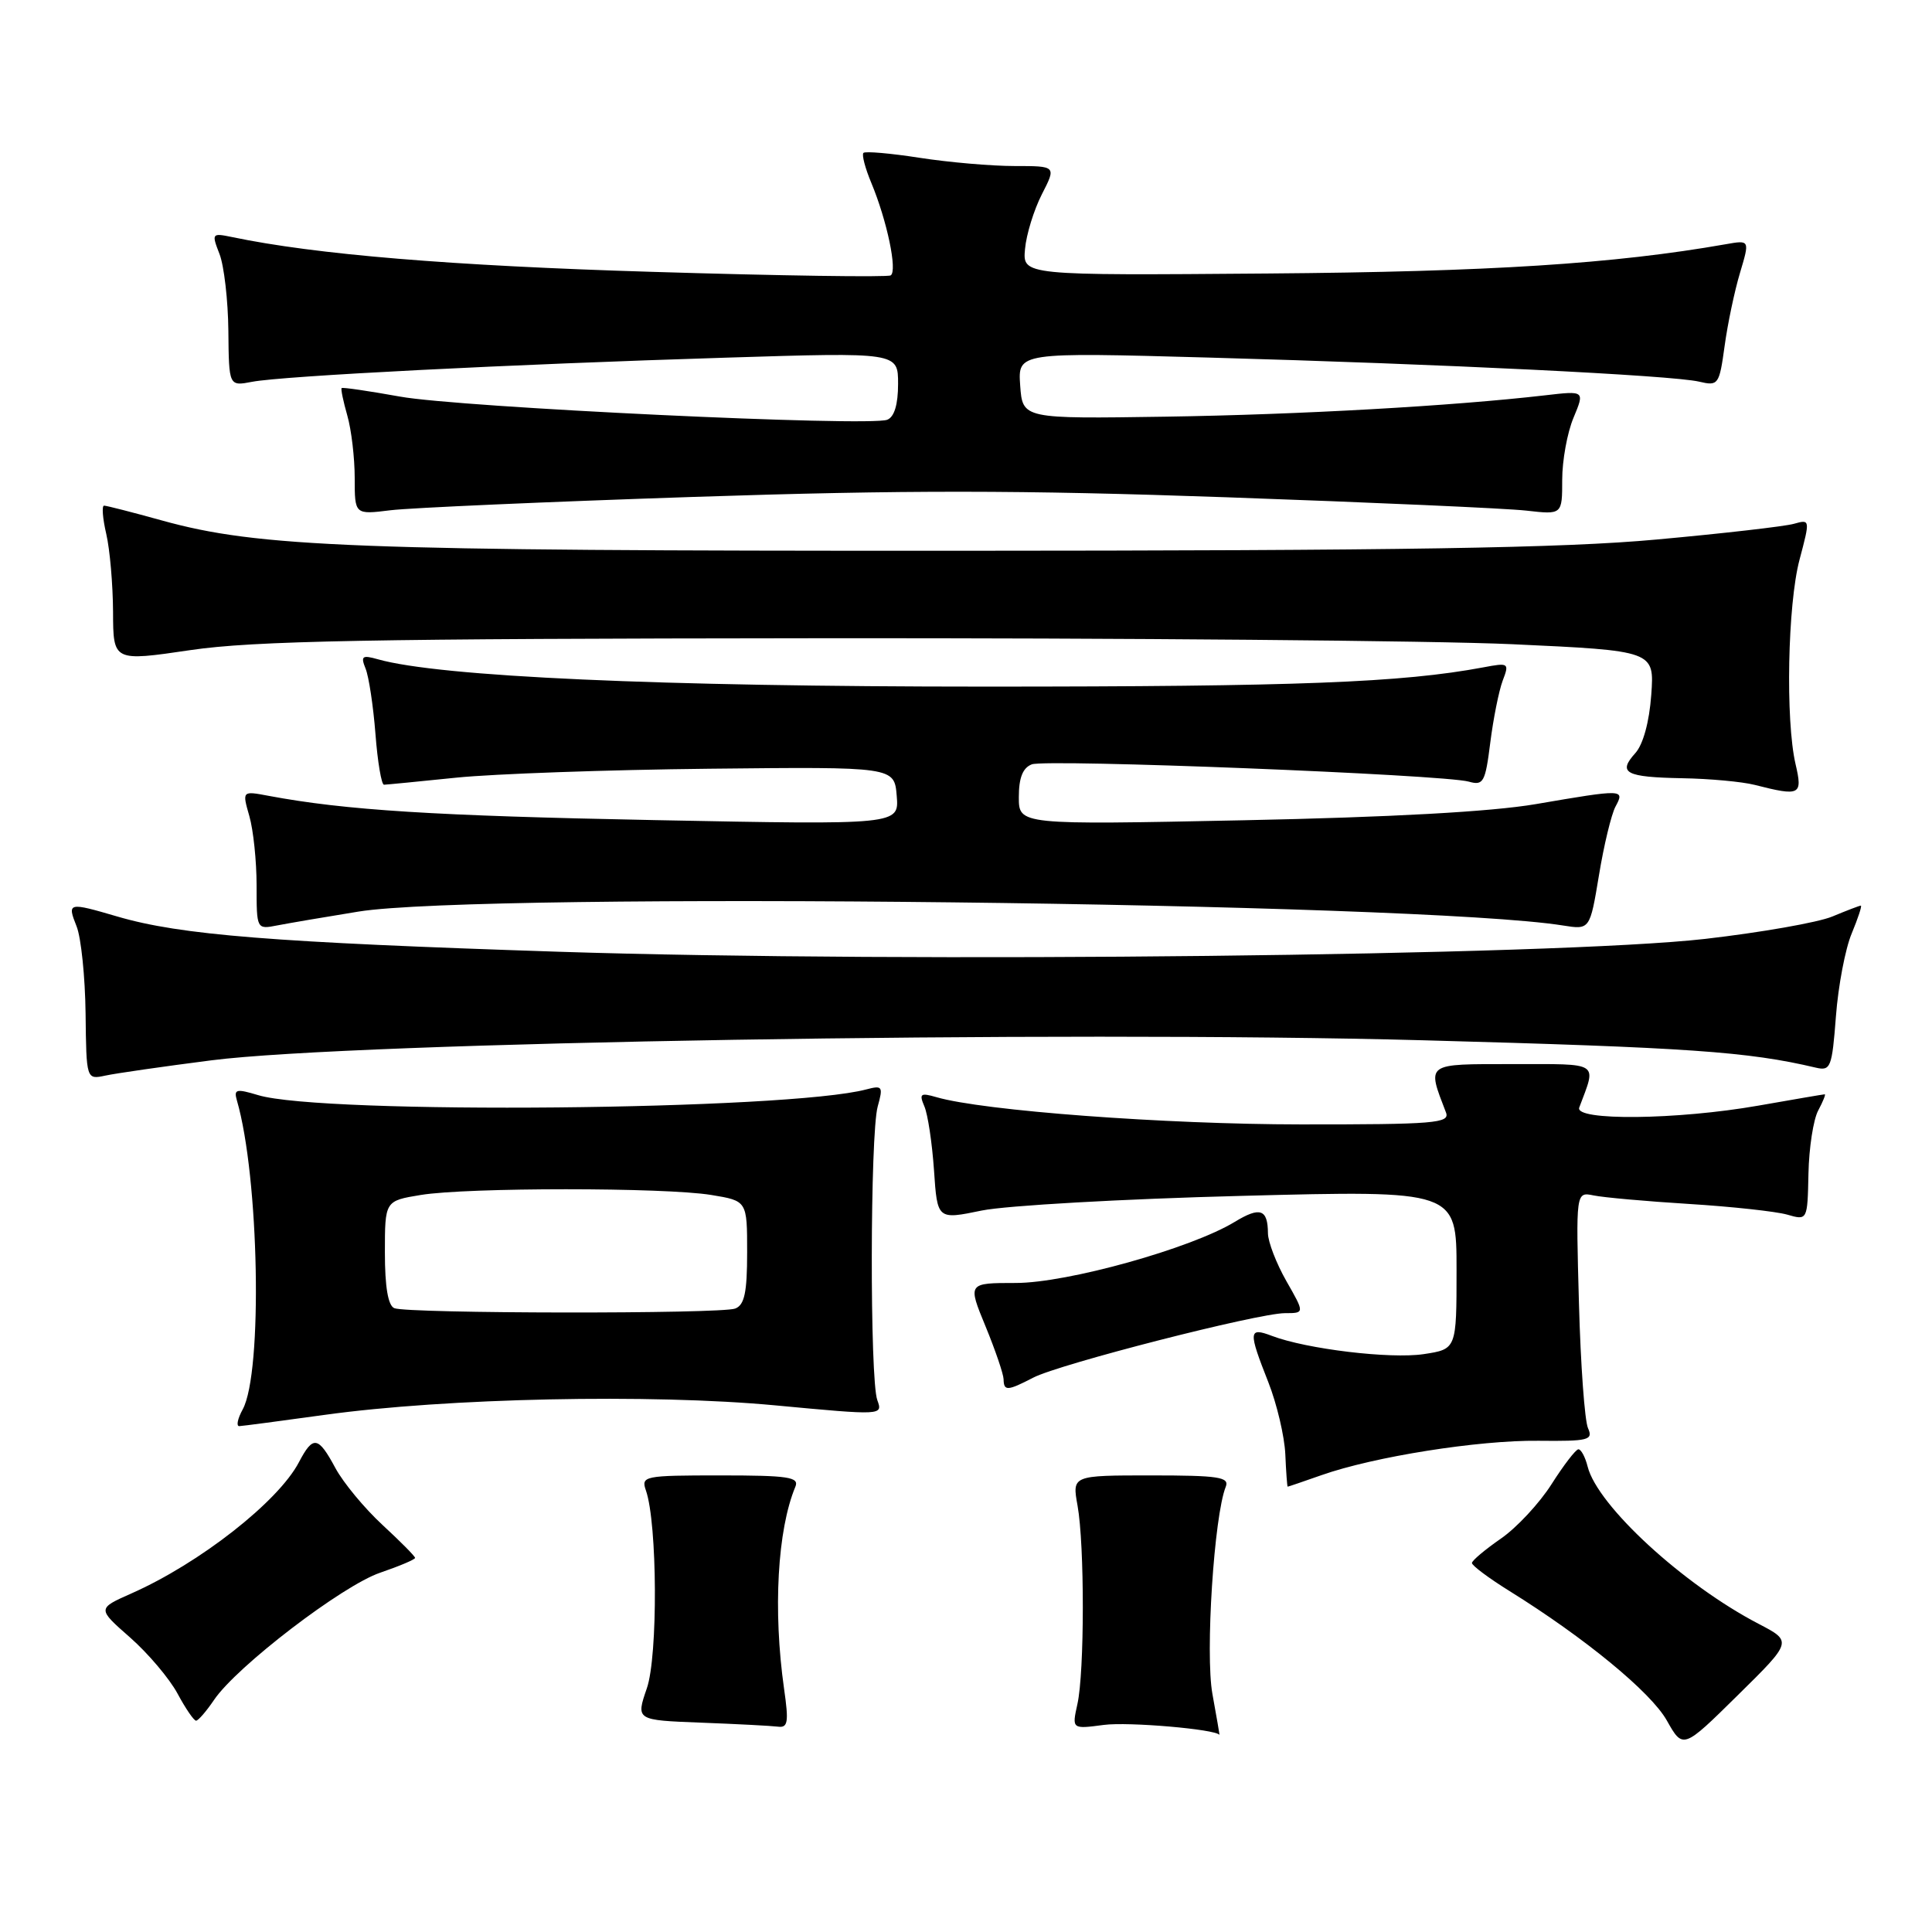 <?xml version="1.0" encoding="UTF-8" standalone="no"?>
<!DOCTYPE svg PUBLIC "-//W3C//DTD SVG 1.1//EN" "http://www.w3.org/Graphics/SVG/1.1/DTD/svg11.dtd" >
<svg xmlns="http://www.w3.org/2000/svg" xmlns:xlink="http://www.w3.org/1999/xlink" version="1.1" viewBox="0 0 256 256">
 <g >
 <path fill="currentColor"
d=" M 233.03 215.17 C 223.05 209.98 211.67 199.51 210.37 194.33 C 210.05 193.05 209.49 192.02 209.14 192.04 C 208.79 192.06 207.19 194.14 205.59 196.66 C 203.99 199.18 200.97 202.43 198.88 203.87 C 196.79 205.32 195.06 206.77 195.04 207.10 C 195.02 207.43 197.25 209.10 200.00 210.81 C 209.99 217.02 218.76 224.23 220.86 227.97 C 223.01 231.78 223.01 231.78 230.25 224.64 C 237.50 217.50 237.50 217.50 233.03 215.17 Z  M 160.65 224.45 C 159.69 219.14 160.87 200.85 162.42 197.00 C 162.93 195.72 161.46 195.50 152.54 195.50 C 142.06 195.50 142.06 195.50 142.78 199.50 C 143.72 204.71 143.71 221.57 142.76 225.81 C 142.03 229.12 142.03 229.12 146.26 228.56 C 149.50 228.13 161.10 229.13 161.58 229.88 C 161.62 229.94 161.21 227.50 160.65 224.45 Z  M 103.89 223.75 C 102.42 213.38 103.01 202.71 105.39 197.00 C 105.93 195.72 104.46 195.50 95.46 195.50 C 85.33 195.50 84.92 195.58 85.59 197.50 C 87.11 201.89 87.19 219.43 85.71 223.71 C 84.26 227.93 84.26 227.93 92.88 228.26 C 97.62 228.44 102.21 228.68 103.07 228.79 C 104.41 228.97 104.53 228.21 103.89 223.75 Z  M 28.36 225.25 C 31.35 220.82 45.37 210.09 50.38 208.39 C 52.92 207.52 55.00 206.64 55.00 206.43 C 55.00 206.21 53.05 204.25 50.68 202.06 C 48.30 199.86 45.50 196.48 44.45 194.54 C 42.16 190.28 41.49 190.17 39.61 193.75 C 36.87 198.98 26.45 207.14 17.41 211.14 C 12.88 213.15 12.88 213.15 17.23 216.97 C 19.62 219.07 22.45 222.42 23.52 224.40 C 24.58 226.38 25.69 228.00 25.98 228.00 C 26.26 228.00 27.34 226.76 28.36 225.25 Z  M 175.09 195.47 C 182.03 193.02 195.88 190.82 203.85 190.91 C 210.50 190.98 211.13 190.82 210.42 189.24 C 209.98 188.28 209.44 180.84 209.22 172.71 C 208.81 157.92 208.81 157.92 211.16 158.40 C 212.45 158.67 218.13 159.18 223.80 159.53 C 229.46 159.88 235.31 160.52 236.80 160.94 C 239.50 161.72 239.50 161.72 239.63 155.51 C 239.70 152.10 240.28 148.34 240.92 147.15 C 241.55 145.97 241.94 145.00 241.79 145.00 C 241.63 145.00 237.68 145.68 233.00 146.50 C 222.25 148.39 208.58 148.54 209.26 146.75 C 211.56 140.61 212.16 141.00 200.46 141.00 C 188.78 141.00 189.06 140.79 191.60 147.41 C 192.15 148.83 190.11 149.00 172.36 148.99 C 154.34 148.98 130.24 147.18 124.08 145.38 C 121.97 144.77 121.77 144.92 122.48 146.59 C 122.94 147.64 123.51 151.45 123.76 155.06 C 124.20 161.62 124.20 161.62 130.10 160.40 C 133.35 159.74 148.82 158.86 164.50 158.46 C 193.00 157.72 193.00 157.72 193.00 168.25 C 193.00 178.77 193.00 178.77 188.64 179.43 C 184.21 180.09 173.13 178.76 168.53 177.01 C 165.43 175.83 165.39 176.39 168.06 183.15 C 169.19 186.02 170.20 190.31 170.31 192.68 C 170.41 195.05 170.56 196.99 170.62 196.99 C 170.69 197.00 172.70 196.31 175.09 195.47 Z  M 43.00 187.48 C 59.15 185.24 86.25 184.67 102.75 186.22 C 116.92 187.55 116.99 187.55 116.25 185.53 C 115.24 182.81 115.29 150.26 116.30 146.62 C 117.04 143.96 116.93 143.79 114.80 144.35 C 104.44 147.12 42.73 147.70 34.20 145.11 C 31.31 144.24 30.96 144.32 31.39 145.81 C 34.34 155.95 34.83 181.86 32.16 186.75 C 31.48 187.99 31.28 188.99 31.71 188.97 C 32.15 188.95 37.22 188.28 43.00 187.48 Z  M 136.92 182.54 C 140.42 180.73 166.71 174.00 170.27 174.00 C 172.88 174.00 172.88 174.00 170.45 169.75 C 169.12 167.41 168.02 164.56 168.01 163.42 C 167.99 160.21 166.97 159.86 163.60 161.91 C 157.81 165.43 141.42 170.00 134.60 170.00 C 128.22 170.00 128.22 170.00 130.59 175.75 C 131.89 178.91 132.96 182.06 132.98 182.75 C 133.01 184.35 133.48 184.32 136.92 182.54 Z  M 28.00 140.50 C 46.73 138.09 140.31 136.54 188.50 137.84 C 223.77 138.80 231.60 139.34 240.61 141.47 C 242.57 141.93 242.75 141.46 243.27 134.67 C 243.57 130.66 244.51 125.71 245.36 123.69 C 246.20 121.66 246.75 120.00 246.57 120.00 C 246.39 120.00 244.70 120.65 242.80 121.44 C 240.91 122.23 233.32 123.56 225.93 124.41 C 206.26 126.65 120.29 127.61 74.00 126.11 C 36.13 124.87 23.94 123.90 15.57 121.45 C 9.02 119.53 8.88 119.56 10.15 122.75 C 10.75 124.26 11.28 129.45 11.34 134.28 C 11.44 143.06 11.44 143.06 13.97 142.52 C 15.36 142.22 21.68 141.31 28.00 140.50 Z  M 47.50 120.79 C 63.93 118.14 187.93 119.57 207.09 122.63 C 210.67 123.20 210.67 123.20 211.87 115.98 C 212.52 112.01 213.51 107.91 214.06 106.88 C 215.31 104.56 215.17 104.55 203.50 106.55 C 197.58 107.56 184.30 108.29 164.75 108.69 C 135.00 109.30 135.00 109.30 135.00 105.62 C 135.00 103.06 135.52 101.74 136.72 101.28 C 138.62 100.55 191.25 102.63 194.62 103.57 C 196.56 104.12 196.81 103.66 197.47 98.40 C 197.87 95.23 198.61 91.54 199.11 90.20 C 200.01 87.85 199.92 87.79 196.54 88.43 C 185.74 90.45 171.97 90.98 130.50 90.98 C 87.31 90.98 58.26 89.67 50.08 87.36 C 47.99 86.77 47.77 86.93 48.44 88.59 C 48.87 89.64 49.46 93.54 49.75 97.25 C 50.03 100.96 50.55 103.99 50.88 103.98 C 51.22 103.97 55.55 103.55 60.50 103.04 C 65.45 102.54 80.53 102.00 94.00 101.86 C 118.50 101.60 118.50 101.60 118.82 105.45 C 119.14 109.30 119.14 109.30 86.82 108.67 C 57.52 108.10 45.77 107.36 35.58 105.45 C 32.08 104.79 32.08 104.79 33.04 108.14 C 33.57 109.98 34.00 114.11 34.00 117.32 C 34.00 123.15 34.00 123.16 36.75 122.62 C 38.26 122.33 43.10 121.50 47.50 120.79 Z  M 237.92 101.25 C 236.57 95.44 236.87 80.08 238.45 74.15 C 239.86 68.83 239.86 68.80 237.69 69.41 C 236.48 69.75 228.30 70.69 219.50 71.49 C 207.12 72.63 186.02 72.96 126.36 72.98 C 46.80 73.00 34.28 72.52 21.44 68.96 C 17.55 67.88 14.11 67.00 13.79 67.00 C 13.47 67.00 13.60 68.69 14.08 70.75 C 14.56 72.81 14.96 77.46 14.98 81.07 C 15.00 87.65 15.00 87.65 25.25 86.14 C 33.62 84.91 48.91 84.62 108.50 84.57 C 148.65 84.53 189.99 84.89 200.36 85.36 C 219.22 86.23 219.22 86.23 218.80 92.08 C 218.54 95.66 217.72 98.65 216.69 99.79 C 214.32 102.41 215.38 102.98 222.92 103.12 C 226.54 103.18 230.85 103.58 232.50 104.00 C 238.55 105.54 238.88 105.37 237.92 101.25 Z  M 92.00 65.84 C 119.75 64.92 135.14 64.93 162.50 65.89 C 181.75 66.57 199.64 67.36 202.25 67.66 C 207.00 68.20 207.00 68.20 207.00 63.57 C 207.00 61.02 207.67 57.32 208.50 55.35 C 209.99 51.77 209.99 51.77 204.75 52.38 C 192.46 53.80 172.22 54.94 154.50 55.21 C 135.50 55.50 135.50 55.50 135.18 51.09 C 134.87 46.68 134.87 46.68 160.18 47.38 C 191.12 48.24 221.58 49.73 225.14 50.57 C 227.69 51.17 227.81 50.99 228.52 45.85 C 228.92 42.91 229.84 38.54 230.56 36.15 C 231.86 31.80 231.86 31.80 228.68 32.36 C 213.89 34.96 197.42 36.01 168.00 36.24 C 135.50 36.50 135.50 36.50 135.82 33.00 C 135.99 31.07 137.00 27.81 138.05 25.75 C 139.97 22.00 139.97 22.00 134.43 22.00 C 131.38 22.00 125.72 21.51 121.86 20.91 C 118.00 20.31 114.65 20.02 114.41 20.26 C 114.17 20.50 114.64 22.29 115.46 24.25 C 117.53 29.22 118.94 35.92 118.02 36.49 C 117.60 36.75 103.36 36.54 86.38 36.02 C 59.85 35.22 41.81 33.73 30.74 31.41 C 28.07 30.86 28.02 30.92 29.09 33.67 C 29.69 35.23 30.22 39.80 30.26 43.84 C 30.33 51.18 30.33 51.18 33.41 50.59 C 37.46 49.81 67.70 48.27 96.25 47.39 C 119.00 46.68 119.00 46.68 119.00 50.87 C 119.00 53.60 118.50 55.26 117.56 55.62 C 115.10 56.56 60.94 53.99 53.00 52.55 C 48.88 51.81 45.40 51.30 45.27 51.42 C 45.14 51.53 45.48 53.17 46.02 55.06 C 46.56 56.94 47.00 60.67 47.00 63.34 C 47.00 68.20 47.00 68.20 51.75 67.61 C 54.36 67.29 72.47 66.49 92.00 65.84 Z  M 52.25 173.34 C 51.42 173.00 51.00 170.53 51.00 165.98 C 51.00 159.12 51.00 159.12 55.75 158.34 C 61.90 157.33 88.10 157.33 94.25 158.34 C 99.00 159.12 99.00 159.12 99.00 165.95 C 99.00 171.26 98.65 172.92 97.42 173.39 C 95.53 174.12 54.05 174.07 52.25 173.34 Z "/>
</g>
</svg>